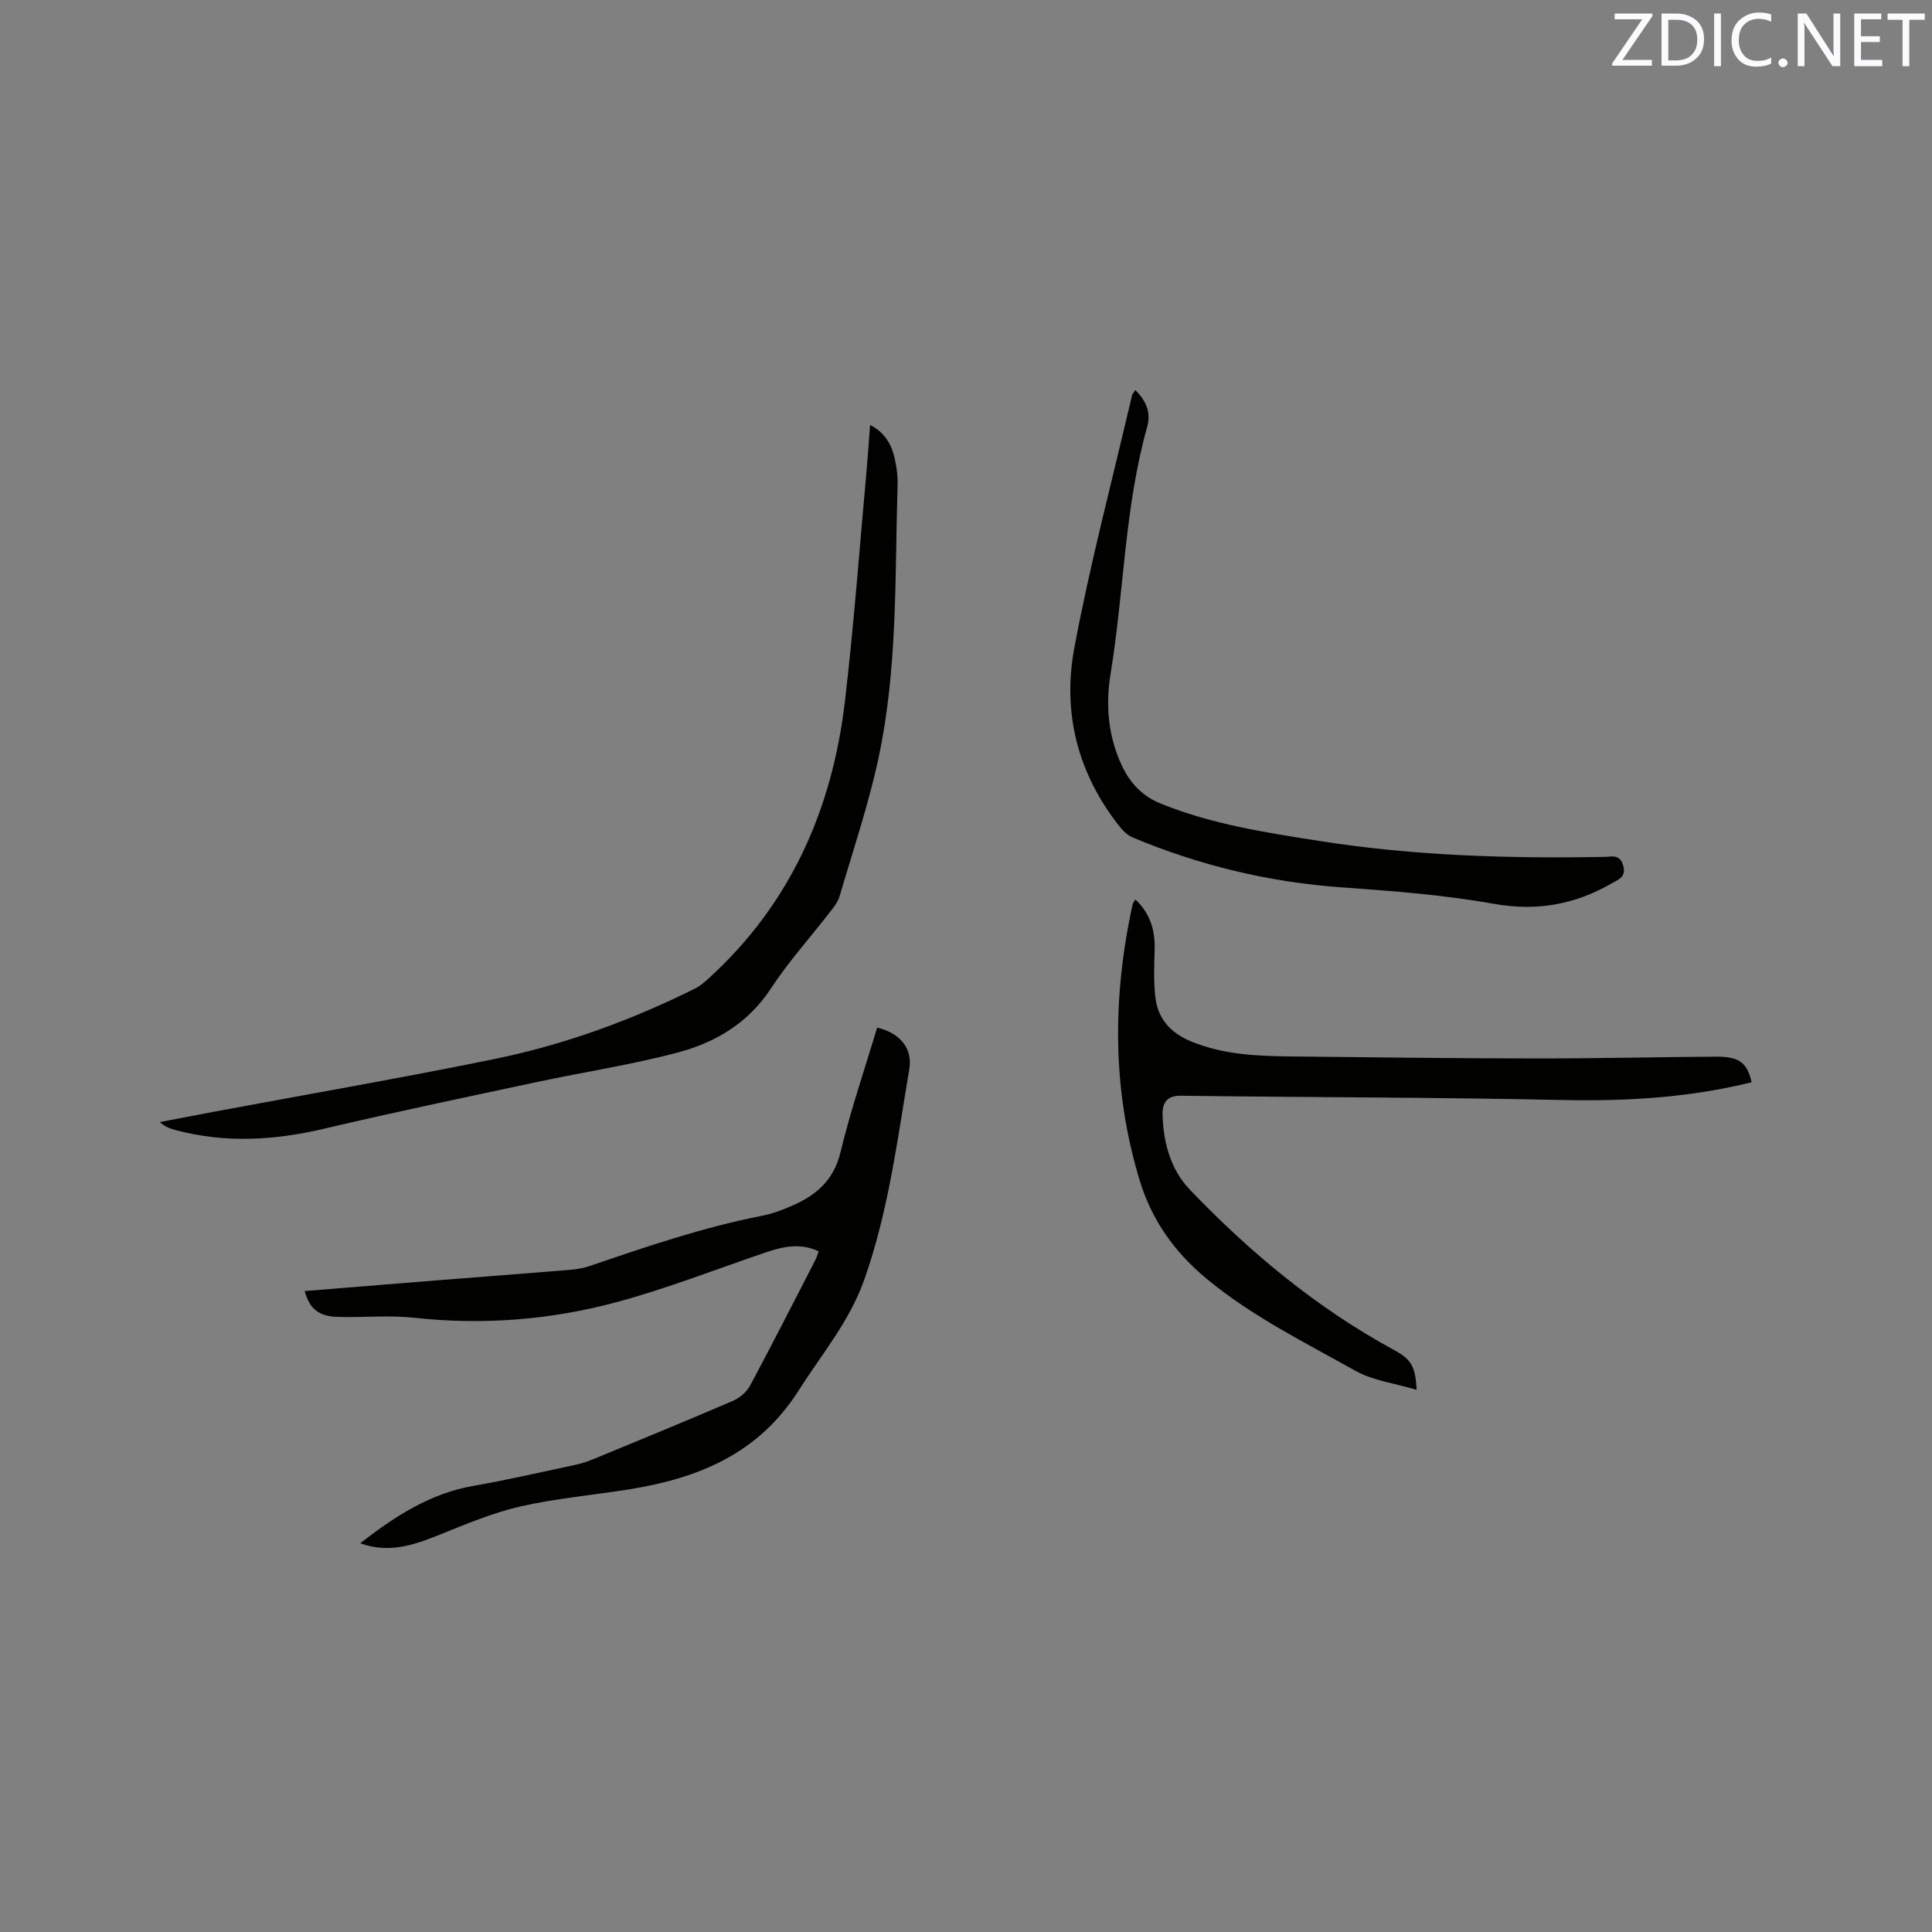 <svg enable-background="new 0 0 400 400" viewBox="0 0 400 400" xmlns="http://www.w3.org/2000/svg"><rect x="0" y="0" width="400" height="400" fill="#808080" stroke="none"/><path d="m63.07 267.3c9.24-.75 18.2-1.49 27.16-2.2 9.08-.72 18.17-1.4 27.25-2.15 1.47-.12 2.98-.29 4.36-.76 11.81-4.01 23.6-8.07 35.89-10.47 2.06-.4 4.09-1.15 6.02-1.98 5.05-2.16 8.82-5.22 10.25-11.13 2.1-8.72 5.03-17.25 7.6-25.85 4.67 1.09 7.4 4.25 6.66 8.61-2.49 14.7-4.33 29.54-9.37 43.71-3.04 8.53-8.8 15.34-13.56 22.83-8.27 13.04-20.68 18.12-34.93 20.42-7.53 1.21-15.17 1.87-22.59 3.55-5.72 1.3-11.25 3.63-16.73 5.84-5.31 2.14-10.53 3.98-16.5 1.79 7.12-5.52 14.39-10.29 23.4-11.87 7.09-1.24 14.1-2.86 21.14-4.36 1.33-.29 2.65-.73 3.92-1.26 9.59-3.95 19.18-7.89 28.7-11.99 1.4-.6 2.85-1.84 3.56-3.16 4.6-8.58 9.01-17.27 13.47-25.92.28-.54.45-1.15.73-1.87-3.77-1.78-7.31-1.02-10.85.18-10.31 3.49-20.48 7.5-30.97 10.33-13.68 3.69-27.7 4.79-41.9 3.24-5.13-.56-10.38-.04-15.57-.17-4.15-.08-6.04-1.52-7.14-5.36z" fill="#010100"/><path d="m235.09 186.24c3.24 3.11 4.11 6.65 3.96 10.64-.11 3.16-.2 6.35.14 9.48.5 4.61 3.21 7.55 7.56 9.32 6.66 2.7 13.61 2.97 20.61 3.05 16.84.18 33.68.39 50.52.41 12.5.01 25-.29 37.51-.37 4.71-.03 6.37 1.3 7.26 5.3-12.94 3.21-26.05 3.96-39.36 3.67-26.28-.57-52.57-.53-78.85-.88-3.31-.04-3.83 2.04-3.74 4.22.21 5.61 1.71 11.11 5.59 15.17 12.51 13.07 26.33 24.56 42.33 33.25 3.59 1.95 4.43 3.43 4.68 8.25-4.46-1.34-9.02-1.89-12.71-3.96-10.49-5.89-21.32-11.21-30.74-19.01-6.75-5.59-11.41-12.23-13.89-20.39-5.74-18.88-5.65-37.99-1.46-57.16.05-.31.31-.55.59-.99z" fill="#010100"/><path d="m180.14 87.98c3.15 1.63 4.45 4.1 5.1 6.92.42 1.84.65 3.78.59 5.67-.56 18.84.03 37.81-3.94 56.37-2.08 9.69-5.29 19.15-8.08 28.68-.34 1.17-1.2 2.22-1.97 3.21-4.09 5.28-8.6 10.28-12.25 15.85-4.68 7.13-11.43 11.13-19.16 13.2-9.58 2.56-19.45 4.05-29.17 6.12-14.69 3.14-29.41 6.21-44.03 9.66-10.3 2.43-20.51 3.07-30.8.33-1.11-.29-2.2-.66-3.36-1.67 3.82-.73 7.64-1.47 11.46-2.19 19.36-3.62 38.77-6.96 58.06-10.92 14.35-2.95 28.1-7.98 41.25-14.51 1.11-.55 2.09-1.41 3.01-2.25 16.85-15.4 25.46-34.94 28.08-57.23 1.88-15.99 3.05-32.06 4.51-48.09.26-2.94.45-5.85.7-9.15z" fill="#010100"/><path d="m235.07 80.77c2.31 2.32 3.26 4.67 2.42 7.68-4.68 16.72-4.77 34.14-7.57 51.15-1.04 6.36-.5 12.92 2.39 18.99 1.7 3.57 4.19 6.24 7.97 7.77 10.6 4.31 21.79 6.01 32.99 7.77 19.55 3.07 39.22 3.64 58.96 3.28 1.45-.03 3.1-.63 3.81 1.72.74 2.45-.94 2.94-2.33 3.75-7.61 4.39-15.49 5.83-24.39 4.25-10.38-1.85-20.98-2.66-31.53-3.41-15.05-1.07-29.47-4.54-43.34-10.36-1-.42-1.91-1.31-2.61-2.19-8.71-10.93-11.93-23.62-9.41-37.05 3.29-17.56 7.89-34.87 11.95-52.29.07-.29.33-.52.69-1.06z" fill="#010100"/><g fill="#fbfafc"><path d="m342.2 3.2-6.3 9.2h6.1v1.2h-8.2v-.5l6.2-9.1h-5.7v-1.2h7.8v.4z"/><path d="m344 13.7v-10.9h3.1c1.6 0 3 .5 4.1 1.4 1.1 1 1.6 2.2 1.6 3.9s-.5 3-1.6 4-2.5 1.5-4.2 1.5h-3zm1.4-9.6v8.4h1.6c1.4 0 2.5-.4 3.2-1.1.8-.8 1.2-1.8 1.2-3.2s-.4-2.4-1.2-3.1-1.8-1-3.1-1z"/><path d="m356.3 2.8v10.9h-1.4v-10.9z"/><path d="m366.6 13.2c-.8.4-1.8.6-3 .6-1.6 0-2.8-.5-3.7-1.5s-1.4-2.3-1.4-3.9c0-1.7.5-3.2 1.6-4.2s2.4-1.6 4-1.6c1 0 1.9.1 2.6.4v1.5c-.8-.4-1.6-.6-2.6-.6-1.2 0-2.2.4-3 1.2s-1.1 1.9-1.1 3.3c0 1.3.4 2.3 1.1 3.1s1.6 1.1 2.8 1.1c1.1 0 2-.2 2.8-.7v1.3z"/><path d="m368.2 13c0-.3.1-.5.3-.6.2-.2.4-.3.6-.3.3 0 .5.1.7.3s.3.4.3.6-.1.5-.3.6c-.2.2-.4.3-.7.3s-.5-.1-.6-.3c-.2-.2-.3-.4-.3-.6z"/><path d="m381.1 13.7h-1.7l-5.5-8.4c-.2-.2-.3-.5-.4-.7 0 .2.1.8.1 1.5v7.6h-1.4v-10.9h1.8l5.3 8.3c.3.4.4.6.4.8 0-.3-.1-.8-.1-1.6v-7.5h1.4v10.9z"/><path d="m389.7 13.7h-5.8v-10.9h5.6v1.2h-4.2v3.5h3.9v1.2h-3.9v3.7h4.4z"/><path d="m398.4 4.1h-3.1v9.6h-1.4v-9.6h-3.1v-1.3h7.7v1.3z"/></g></svg>